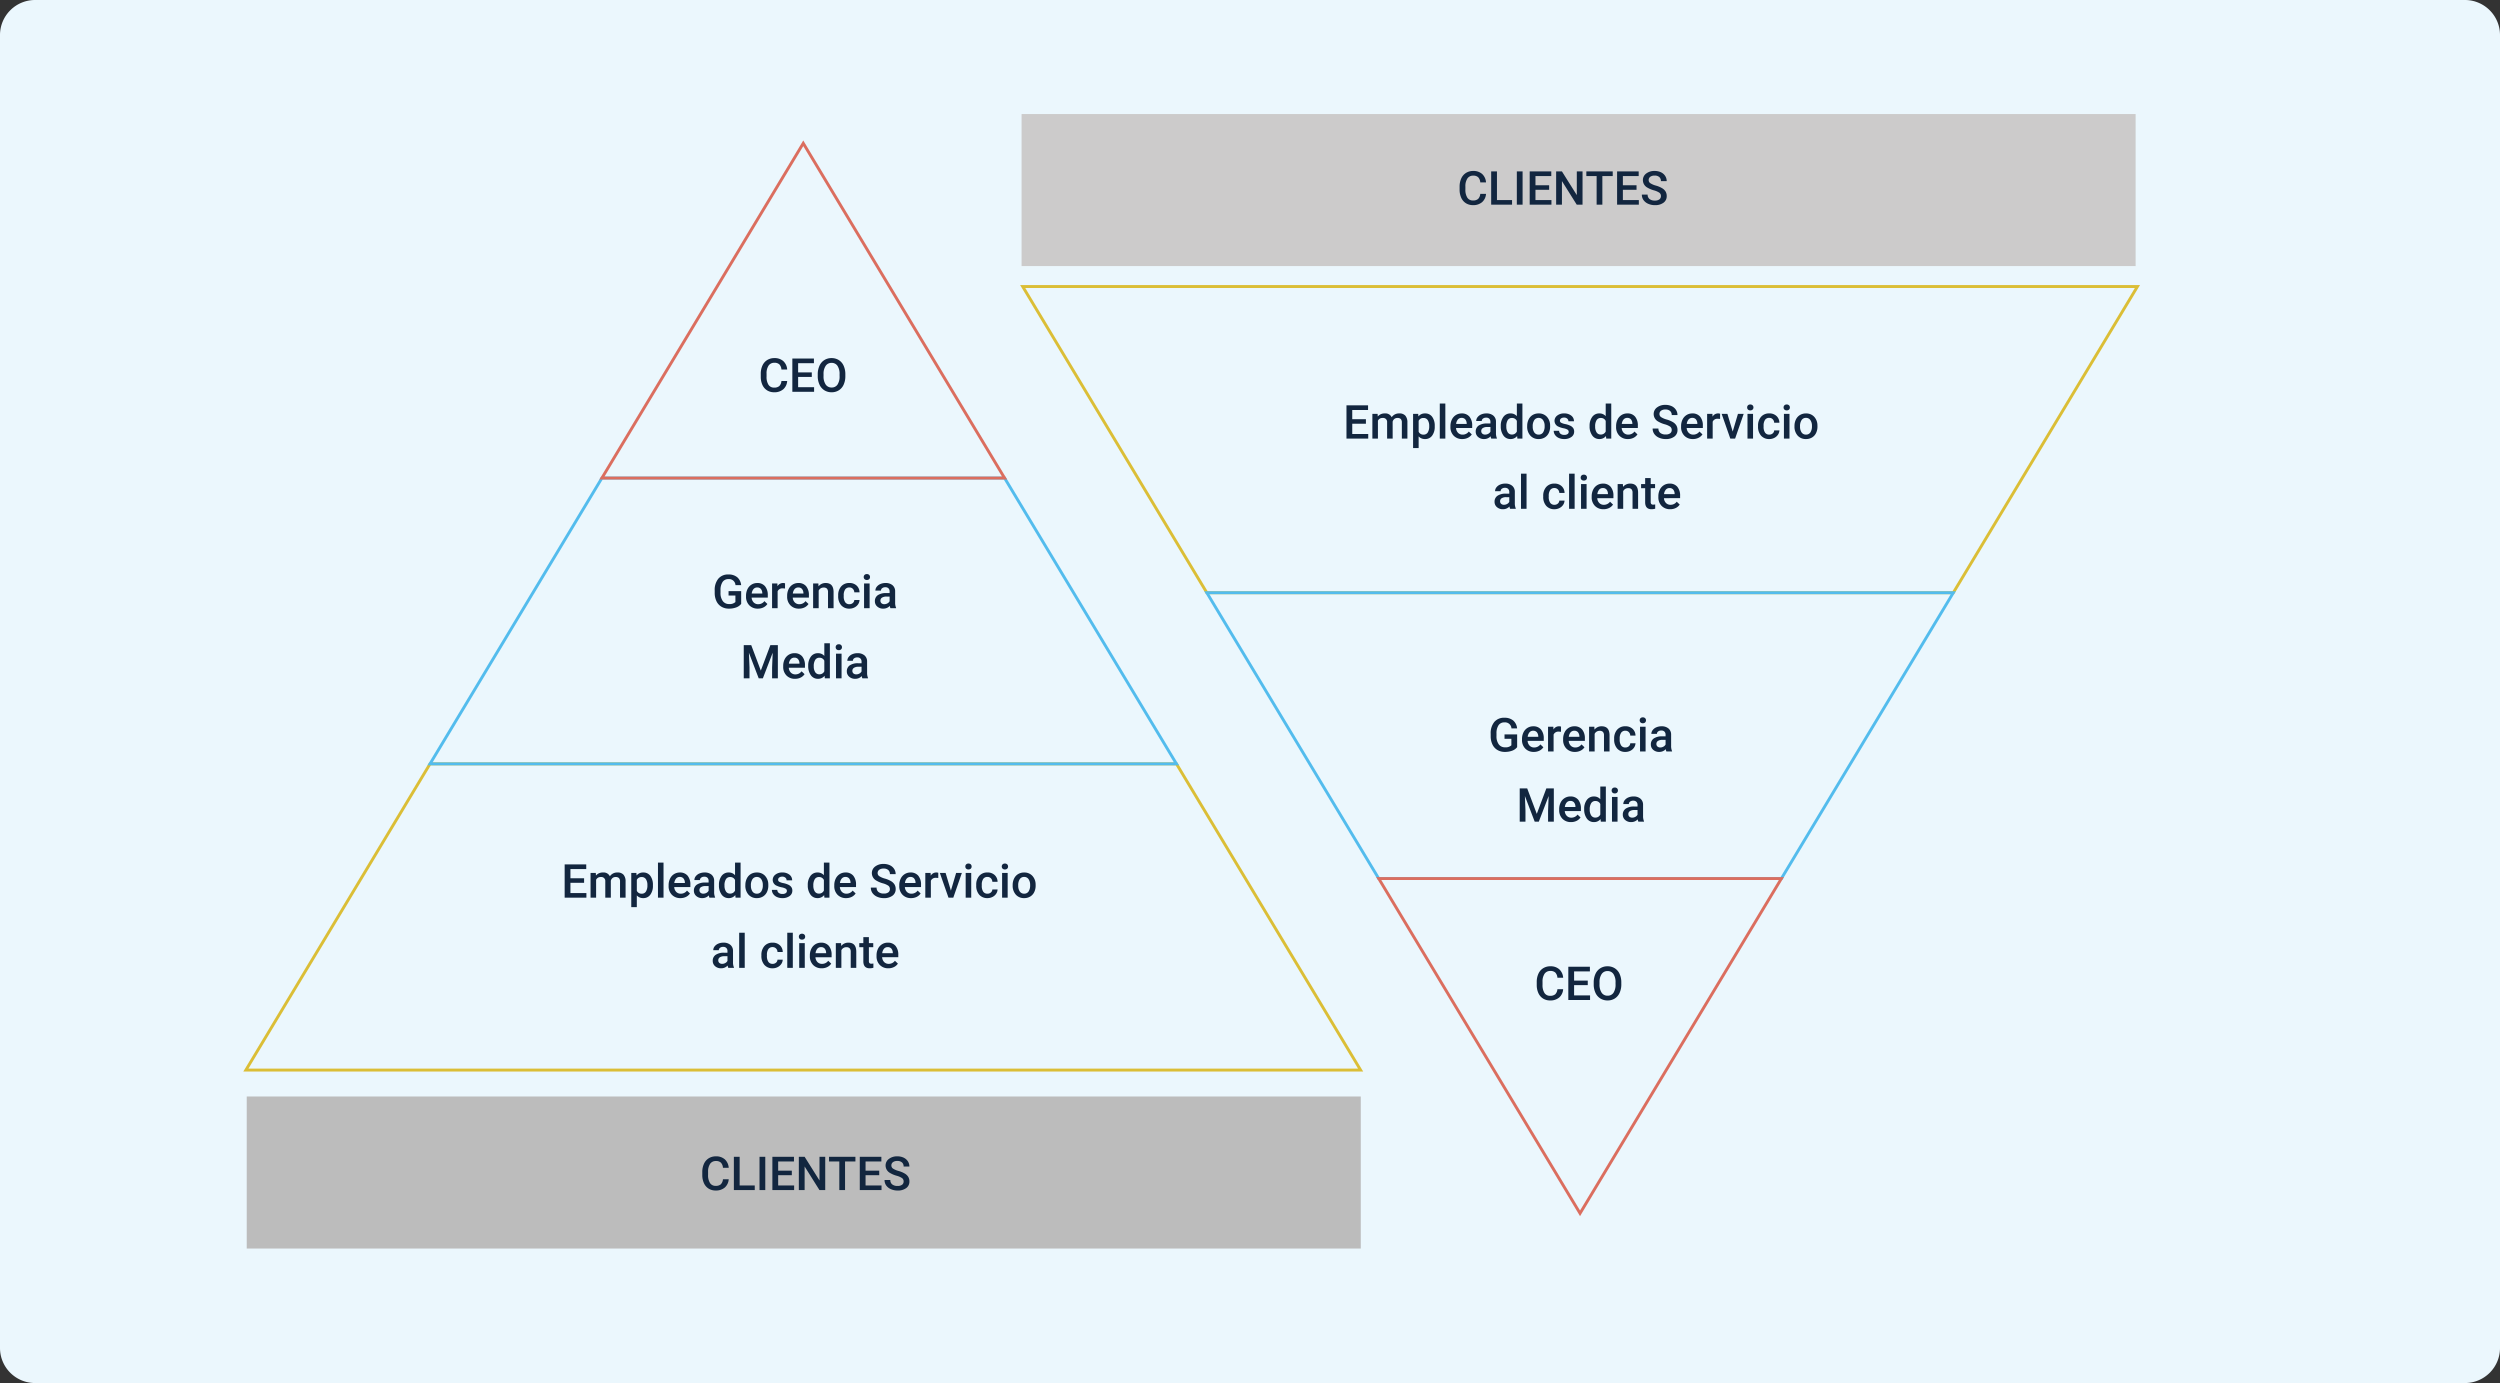 <svg xmlns="http://www.w3.org/2000/svg" width="855" height="473" viewBox="0 0 855 473">
  <rect x="0" y="0" width="855" height="473" fill="#333333" stroke="none"/>
  <g id="Grupo_89393" data-name="Grupo 89393" transform="translate(-373 -3012)">
    <path id="Trazado_134114" data-name="Trazado 134114" d="M12,0H843a12,12,0,0,1,12,12V461a12,12,0,0,1-12,12H12A12,12,0,0,1,0,461V12A12,12,0,0,1,12,0Z" transform="translate(373 3012)" fill="#ebf7fd"/>
    <path id="Trazado_132038" data-name="Trazado 132038" d="M538.025,543.509H156.79L219.767,438.79H475.049Z" transform="translate(300.302 2834.45)" fill="none" stroke="#dbbe36" stroke-miterlimit="10" stroke-width="1"/>
    <path id="Trazado_132039" data-name="Trazado 132039" d="M461.512,459.8H206.23l58.786-97.751h137.71Z" transform="translate(313.838 2813.439)" fill="none" stroke="#53bced" stroke-miterlimit="10" stroke-width="1"/>
    <path id="Trazado_132040" data-name="Trazado 132040" d="M390.09,386.659H252.38L321.242,272.17Z" transform="translate(326.475 2788.83)" fill="none" stroke="#db6e5f" stroke-miterlimit="10" stroke-width="1"/>
    <path id="Trazado_134115" data-name="Trazado 134115" d="M9.836-3.7A4.107,4.107,0,0,1,8.492-.863,4.581,4.581,0,0,1,5.375.156,4.436,4.436,0,0,1,2.98-.488a4.231,4.231,0,0,1-1.6-1.832A6.611,6.611,0,0,1,.8-5.078V-6.141a6.659,6.659,0,0,1,.57-2.836A4.3,4.3,0,0,1,3-10.867a4.566,4.566,0,0,1,2.465-.664A4.386,4.386,0,0,1,8.5-10.508,4.276,4.276,0,0,1,9.836-7.617H7.867a2.81,2.81,0,0,0-.715-1.77A2.363,2.363,0,0,0,5.469-9.93a2.309,2.309,0,0,0-1.98.941,4.7,4.7,0,0,0-.707,2.762v1.008a4.988,4.988,0,0,0,.66,2.813,2.191,2.191,0,0,0,1.934.969,2.555,2.555,0,0,0,1.75-.523A2.729,2.729,0,0,0,7.867-3.7ZM18.25-5.078H13.578v3.5h5.461V0H11.6V-11.375h7.383v1.594H13.578v3.141H18.25Zm11.477-.312a6.979,6.979,0,0,1-.578,2.934A4.371,4.371,0,0,1,27.5-.52a4.545,4.545,0,0,1-2.473.676A4.556,4.556,0,0,1,22.559-.52a4.438,4.438,0,0,1-1.672-1.926,6.761,6.761,0,0,1-.6-2.883v-.641a6.919,6.919,0,0,1,.59-2.937,4.433,4.433,0,0,1,1.664-1.949,4.531,4.531,0,0,1,2.465-.676,4.57,4.57,0,0,1,2.465.668,4.377,4.377,0,0,1,1.66,1.922,6.9,6.9,0,0,1,.594,2.918ZM27.75-5.984a4.973,4.973,0,0,0-.715-2.9,2.339,2.339,0,0,0-2.027-1.008,2.332,2.332,0,0,0-2,1,4.876,4.876,0,0,0-.738,2.84v.656a4.935,4.935,0,0,0,.73,2.9,2.352,2.352,0,0,0,2.027,1.023,2.325,2.325,0,0,0,2.02-1,5.041,5.041,0,0,0,.707-2.922Z" transform="translate(632.382 3146)" fill="#12263f"/>
    <path id="Trazado_134117" data-name="Trazado 134117" d="M-21.9-1.477A3.779,3.779,0,0,1-23.613-.258,6.98,6.98,0,0,1-26.1.156a4.9,4.9,0,0,1-2.531-.648,4.319,4.319,0,0,1-1.7-1.855,6.491,6.491,0,0,1-.621-2.816v-.891a6.02,6.02,0,0,1,1.234-4.027,4.281,4.281,0,0,1,3.445-1.449,4.542,4.542,0,0,1,3.016.938,4.041,4.041,0,0,1,1.344,2.7h-1.937A2.18,2.18,0,0,0-26.23-9.945a2.335,2.335,0,0,0-2.02.957,4.879,4.879,0,0,0-.715,2.809V-5.3a4.633,4.633,0,0,0,.777,2.863,2.563,2.563,0,0,0,2.16,1.02,2.848,2.848,0,0,0,2.156-.687V-4.336h-2.344v-1.5H-21.9ZM-16.191.156A3.928,3.928,0,0,1-19.117-.98a4.124,4.124,0,0,1-1.121-3.027v-.234A5.072,5.072,0,0,1-19.75-6.5a3.716,3.716,0,0,1,1.371-1.551,3.625,3.625,0,0,1,1.969-.555,3.318,3.318,0,0,1,2.668,1.1A4.658,4.658,0,0,1-12.8-4.391v.766h-5.523a2.539,2.539,0,0,0,.7,1.656,2.1,2.1,0,0,0,1.543.609,2.571,2.571,0,0,0,2.125-1.055l1.023.977A3.418,3.418,0,0,1-14.289-.262,4.244,4.244,0,0,1-16.191.156Zm-.227-7.242a1.6,1.6,0,0,0-1.262.547,2.835,2.835,0,0,0-.613,1.523h3.617v-.141A2.307,2.307,0,0,0-15.184-6.6,1.586,1.586,0,0,0-16.418-7.086Zm9.516.367a4.7,4.7,0,0,0-.773-.062,1.741,1.741,0,0,0-1.758,1V0h-1.9V-8.453H-9.52l.047.945a2.139,2.139,0,0,1,1.906-1.1,1.777,1.777,0,0,1,.672.109ZM-2.129.156A3.928,3.928,0,0,1-5.055-.98,4.124,4.124,0,0,1-6.176-4.008v-.234A5.072,5.072,0,0,1-5.687-6.5,3.716,3.716,0,0,1-4.316-8.055a3.625,3.625,0,0,1,1.969-.555A3.318,3.318,0,0,1,.32-7.508a4.658,4.658,0,0,1,.941,3.117v.766H-4.262a2.539,2.539,0,0,0,.7,1.656,2.1,2.1,0,0,0,1.543.609A2.571,2.571,0,0,0,.105-2.414l1.023.977A3.418,3.418,0,0,1-.227-.262,4.244,4.244,0,0,1-2.129.156Zm-.227-7.242a1.6,1.6,0,0,0-1.262.547A2.835,2.835,0,0,0-4.23-5.016H-.613v-.141A2.307,2.307,0,0,0-1.121-6.6,1.586,1.586,0,0,0-2.355-7.086ZM4.5-8.453l.055.977A3.039,3.039,0,0,1,7.012-8.609q2.641,0,2.688,3.023V0H7.8V-5.477a1.741,1.741,0,0,0-.348-1.191,1.462,1.462,0,0,0-1.137-.387A1.829,1.829,0,0,0,4.605-6.016V0h-1.9V-8.453ZM15.105-1.359a1.716,1.716,0,0,0,1.18-.414,1.415,1.415,0,0,0,.5-1.023h1.789a2.789,2.789,0,0,1-.492,1.473,3.228,3.228,0,0,1-1.25,1.082,3.725,3.725,0,0,1-1.7.4A3.6,3.6,0,0,1,12.316-.992a4.555,4.555,0,0,1-1.039-3.172v-.2a4.479,4.479,0,0,1,1.031-3.09,3.571,3.571,0,0,1,2.813-1.16,3.473,3.473,0,0,1,2.457.879,3.148,3.148,0,0,1,1,2.309H16.785a1.738,1.738,0,0,0-.5-1.2,1.6,1.6,0,0,0-1.184-.469,1.671,1.671,0,0,0-1.422.668,3.408,3.408,0,0,0-.508,2.027v.3a3.465,3.465,0,0,0,.5,2.051A1.669,1.669,0,0,0,15.105-1.359ZM22.027,0h-1.9V-8.453h1.9ZM20.012-10.648a1.008,1.008,0,0,1,.277-.727,1.048,1.048,0,0,1,.793-.289,1.061,1.061,0,0,1,.8.289,1,1,0,0,1,.281.727.977.977,0,0,1-.281.715,1.069,1.069,0,0,1-.8.285,1.056,1.056,0,0,1-.793-.285A.984.984,0,0,1,20.012-10.648ZM29.145,0a2.93,2.93,0,0,1-.219-.789,2.955,2.955,0,0,1-2.219.945A2.982,2.982,0,0,1,24.629-.57a2.325,2.325,0,0,1-.8-1.8,2.4,2.4,0,0,1,1-2.074A4.865,4.865,0,0,1,27.7-5.164h1.164v-.555A1.481,1.481,0,0,0,28.5-6.77a1.456,1.456,0,0,0-1.117-.395,1.672,1.672,0,0,0-1.062.324,1,1,0,0,0-.414.824H24a2.107,2.107,0,0,1,.461-1.3,3.071,3.071,0,0,1,1.254-.949,4.4,4.4,0,0,1,1.77-.344,3.547,3.547,0,0,1,2.367.746,2.661,2.661,0,0,1,.906,2.1v3.813a4.321,4.321,0,0,0,.32,1.82V0ZM27.059-1.367a2.159,2.159,0,0,0,1.059-.273,1.827,1.827,0,0,0,.746-.734V-3.969H27.84a2.8,2.8,0,0,0-1.586.367,1.189,1.189,0,0,0-.531,1.039,1.109,1.109,0,0,0,.363.871A1.407,1.407,0,0,0,27.059-1.367ZM-18.465,12.625l3.281,8.719,3.273-8.719h2.555V24h-1.969V20.25l.2-5.016L-14.488,24H-15.9l-3.352-8.758.2,5.008V24h-1.969V12.625ZM-3.48,24.156A3.928,3.928,0,0,1-6.406,23.02a4.124,4.124,0,0,1-1.121-3.027v-.234A5.072,5.072,0,0,1-7.039,17.5a3.716,3.716,0,0,1,1.371-1.551A3.625,3.625,0,0,1-3.7,15.391a3.318,3.318,0,0,1,2.668,1.1A4.658,4.658,0,0,1-.09,19.609v.766H-5.613a2.539,2.539,0,0,0,.7,1.656,2.1,2.1,0,0,0,1.543.609,2.571,2.571,0,0,0,2.125-1.055l1.023.977a3.418,3.418,0,0,1-1.355,1.176A4.244,4.244,0,0,1-3.48,24.156Zm-.227-7.242a1.6,1.6,0,0,0-1.262.547,2.835,2.835,0,0,0-.613,1.523h3.617v-.141A2.307,2.307,0,0,0-2.473,17.4,1.586,1.586,0,0,0-3.707,16.914Zm4.734,2.8a5.026,5.026,0,0,1,.906-3.137,2.9,2.9,0,0,1,2.43-1.184,2.759,2.759,0,0,1,2.172.938V12h1.9V24H6.715l-.094-.875a2.8,2.8,0,0,1-2.273,1.031,2.887,2.887,0,0,1-2.4-1.2A5.21,5.21,0,0,1,1.027,19.711Zm1.9.164a3.519,3.519,0,0,0,.5,2.012,1.61,1.61,0,0,0,1.41.723,1.793,1.793,0,0,0,1.7-1.039V17.961a1.766,1.766,0,0,0-1.687-1.016,1.622,1.622,0,0,0-1.422.73A3.919,3.919,0,0,0,2.926,19.875ZM12.434,24h-1.9V15.547h1.9ZM10.418,13.352a1.008,1.008,0,0,1,.277-.727,1.048,1.048,0,0,1,.793-.289,1.061,1.061,0,0,1,.8.289,1,1,0,0,1,.281.727.977.977,0,0,1-.281.715,1.069,1.069,0,0,1-.8.285,1.056,1.056,0,0,1-.793-.285A.984.984,0,0,1,10.418,13.352ZM19.551,24a2.93,2.93,0,0,1-.219-.789,2.955,2.955,0,0,1-2.219.945,2.982,2.982,0,0,1-2.078-.727,2.325,2.325,0,0,1-.8-1.8,2.4,2.4,0,0,1,1-2.074,4.865,4.865,0,0,1,2.871-.723H19.27v-.555A1.481,1.481,0,0,0,18.9,17.23a1.456,1.456,0,0,0-1.117-.395,1.672,1.672,0,0,0-1.062.324,1,1,0,0,0-.414.824h-1.9a2.107,2.107,0,0,1,.461-1.3,3.071,3.071,0,0,1,1.254-.949,4.4,4.4,0,0,1,1.77-.344,3.547,3.547,0,0,1,2.367.746,2.661,2.661,0,0,1,.906,2.1v3.813a4.321,4.321,0,0,0,.32,1.82V24Zm-2.086-1.367a2.16,2.16,0,0,0,1.059-.273,1.827,1.827,0,0,0,.746-.734V20.031H18.246a2.8,2.8,0,0,0-1.586.367,1.189,1.189,0,0,0-.531,1.039,1.109,1.109,0,0,0,.363.871A1.407,1.407,0,0,0,17.465,22.633Z" transform="translate(648.382 3220)" fill="#12263f"/>
    <path id="Trazado_134121" data-name="Trazado 134121" d="M-75.621-5.078h-4.672v3.5h5.461V0H-82.27V-11.375h7.383v1.594h-5.406v3.141h4.672Zm4-3.375.055.883a3.042,3.042,0,0,1,2.438-1.039,2.337,2.337,0,0,1,2.32,1.3,3,3,0,0,1,2.594-1.3,2.636,2.636,0,0,1,2.082.773,3.405,3.405,0,0,1,.7,2.281V0h-1.9V-5.5a1.681,1.681,0,0,0-.352-1.18,1.539,1.539,0,0,0-1.164-.375,1.581,1.581,0,0,0-1.059.348,1.833,1.833,0,0,0-.574.91l.008,5.8h-1.9V-5.562a1.354,1.354,0,0,0-1.523-1.492,1.671,1.671,0,0,0-1.617.93V0h-1.9V-8.453Zm19.539,4.313a5.033,5.033,0,0,1-.891,3.129A2.852,2.852,0,0,1-55.363.156,2.871,2.871,0,0,1-57.59-.758V3.25h-1.9v-11.7h1.75l.078.859a2.788,2.788,0,0,1,2.273-1.016,2.881,2.881,0,0,1,2.426,1.152,5.167,5.167,0,0,1,.879,3.2ZM-53.973-4.3a3.526,3.526,0,0,0-.5-2.008,1.638,1.638,0,0,0-1.441-.742,1.747,1.747,0,0,0-1.672.961v3.75a1.763,1.763,0,0,0,1.688.984,1.636,1.636,0,0,0,1.418-.73A3.881,3.881,0,0,0-53.973-4.3ZM-48.457,0h-1.9V-12h1.9Zm5.789.156A3.928,3.928,0,0,1-45.594-.98a4.124,4.124,0,0,1-1.121-3.027v-.234A5.072,5.072,0,0,1-46.227-6.5a3.716,3.716,0,0,1,1.371-1.551,3.625,3.625,0,0,1,1.969-.555,3.318,3.318,0,0,1,2.668,1.1,4.658,4.658,0,0,1,.941,3.117v.766H-44.8a2.539,2.539,0,0,0,.7,1.656,2.1,2.1,0,0,0,1.543.609,2.571,2.571,0,0,0,2.125-1.055l1.023.977A3.418,3.418,0,0,1-40.766-.262,4.244,4.244,0,0,1-42.668.156Zm-.227-7.242a1.6,1.6,0,0,0-1.262.547,2.835,2.835,0,0,0-.613,1.523h3.617v-.141A2.307,2.307,0,0,0-41.66-6.6,1.586,1.586,0,0,0-42.895-7.086ZM-32.754,0a2.93,2.93,0,0,1-.219-.789,2.955,2.955,0,0,1-2.219.945A2.982,2.982,0,0,1-37.27-.57a2.325,2.325,0,0,1-.8-1.8,2.4,2.4,0,0,1,1-2.074A4.865,4.865,0,0,1-34.2-5.164h1.164v-.555A1.481,1.481,0,0,0-33.4-6.77a1.456,1.456,0,0,0-1.117-.395,1.672,1.672,0,0,0-1.062.324A1,1,0,0,0-36-6.016h-1.9a2.107,2.107,0,0,1,.461-1.3,3.071,3.071,0,0,1,1.254-.949,4.4,4.4,0,0,1,1.77-.344,3.547,3.547,0,0,1,2.367.746,2.661,2.661,0,0,1,.906,2.1v3.813a4.321,4.321,0,0,0,.32,1.82V0ZM-34.84-1.367a2.16,2.16,0,0,0,1.059-.273,1.827,1.827,0,0,0,.746-.734V-3.969h-1.023a2.8,2.8,0,0,0-1.586.367,1.189,1.189,0,0,0-.531,1.039,1.109,1.109,0,0,0,.363.871A1.407,1.407,0,0,0-34.84-1.367ZM-29.5-4.289A5.026,5.026,0,0,1-28.6-7.426a2.9,2.9,0,0,1,2.43-1.184A2.759,2.759,0,0,1-24-7.672V-12h1.9V0h-1.719l-.094-.875A2.8,2.8,0,0,1-26.184.156a2.887,2.887,0,0,1-2.4-1.2A5.21,5.21,0,0,1-29.5-4.289Zm1.9.164a3.519,3.519,0,0,0,.5,2.012,1.61,1.61,0,0,0,1.41.723A1.793,1.793,0,0,0-24-2.43V-6.039a1.766,1.766,0,0,0-1.687-1.016,1.622,1.622,0,0,0-1.422.73A3.918,3.918,0,0,0-27.605-4.125Zm7.133-.18a4.984,4.984,0,0,1,.492-2.238A3.6,3.6,0,0,1-18.6-8.074a3.9,3.9,0,0,1,2.047-.535,3.692,3.692,0,0,1,2.777,1.1,4.333,4.333,0,0,1,1.152,2.922l.008.445a5.029,5.029,0,0,1-.48,2.234A3.551,3.551,0,0,1-14.469-.383a3.925,3.925,0,0,1-2.066.539A3.667,3.667,0,0,1-19.4-1.035a4.563,4.563,0,0,1-1.074-3.176Zm1.9.164A3.406,3.406,0,0,0-18.035-2.1a1.752,1.752,0,0,0,1.5.738,1.733,1.733,0,0,0,1.5-.75A3.762,3.762,0,0,0-14.5-4.3a3.362,3.362,0,0,0-.551-2.031,1.759,1.759,0,0,0-1.5-.75,1.743,1.743,0,0,0-1.477.738A3.691,3.691,0,0,0-18.574-4.141ZM-6.27-2.3a.861.861,0,0,0-.418-.773,4.445,4.445,0,0,0-1.387-.469,7.129,7.129,0,0,1-1.617-.516,2.158,2.158,0,0,1-1.422-1.992,2.25,2.25,0,0,1,.922-1.828,3.644,3.644,0,0,1,2.344-.734,3.792,3.792,0,0,1,2.449.75,2.38,2.38,0,0,1,.934,1.945h-1.9a1.17,1.17,0,0,0-.406-.91,1.557,1.557,0,0,0-1.078-.363,1.682,1.682,0,0,0-1.02.289.911.911,0,0,0-.395.773.769.769,0,0,0,.367.68,5.049,5.049,0,0,0,1.484.488,7.027,7.027,0,0,1,1.754.586,2.484,2.484,0,0,1,.945.816A2.082,2.082,0,0,1-4.4-2.4,2.2,2.2,0,0,1-5.348-.551,4.031,4.031,0,0,1-7.824.156,4.371,4.371,0,0,1-9.676-.219,3.047,3.047,0,0,1-10.941-1.25a2.441,2.441,0,0,1-.453-1.414h1.844a1.338,1.338,0,0,0,.508,1.035A1.973,1.973,0,0,0-7.8-1.266,1.92,1.92,0,0,0-6.66-1.551.883.883,0,0,0-6.27-2.3ZM.879-4.289a5.026,5.026,0,0,1,.906-3.137,2.9,2.9,0,0,1,2.43-1.184,2.759,2.759,0,0,1,2.172.938V-12h1.9V0H6.566L6.473-.875A2.8,2.8,0,0,1,4.2.156a2.887,2.887,0,0,1-2.4-1.2A5.21,5.21,0,0,1,.879-4.289Zm1.9.164a3.519,3.519,0,0,0,.5,2.012,1.61,1.61,0,0,0,1.41.723,1.793,1.793,0,0,0,1.7-1.039V-6.039A1.766,1.766,0,0,0,4.7-7.055a1.622,1.622,0,0,0-1.422.73A3.919,3.919,0,0,0,2.777-4.125ZM13.988.156A3.928,3.928,0,0,1,11.063-.98,4.124,4.124,0,0,1,9.941-4.008v-.234A5.072,5.072,0,0,1,10.43-6.5,3.716,3.716,0,0,1,11.8-8.055a3.625,3.625,0,0,1,1.969-.555,3.318,3.318,0,0,1,2.668,1.1,4.658,4.658,0,0,1,.941,3.117v.766H11.855a2.539,2.539,0,0,0,.7,1.656,2.1,2.1,0,0,0,1.543.609,2.571,2.571,0,0,0,2.125-1.055l1.023.977A3.418,3.418,0,0,1,15.891-.262,4.244,4.244,0,0,1,13.988.156Zm-.227-7.242a1.6,1.6,0,0,0-1.262.547,2.835,2.835,0,0,0-.613,1.523H15.5v-.141A2.307,2.307,0,0,0,15-6.6,1.586,1.586,0,0,0,13.762-7.086Zm15.2,4.156a1.374,1.374,0,0,0-.527-1.156,6.345,6.345,0,0,0-1.9-.82,9.186,9.186,0,0,1-2.187-.922,2.919,2.919,0,0,1-1.555-2.547,2.772,2.772,0,0,1,1.121-2.266,4.538,4.538,0,0,1,2.91-.891,4.916,4.916,0,0,1,2.117.438A3.475,3.475,0,0,1,30.4-9.848a3.2,3.2,0,0,1,.531,1.793H28.965a1.782,1.782,0,0,0-.559-1.395,2.305,2.305,0,0,0-1.6-.5,2.408,2.408,0,0,0-1.5.414,1.379,1.379,0,0,0-.535,1.156,1.247,1.247,0,0,0,.578,1.043,6.66,6.66,0,0,0,1.906.813,8.768,8.768,0,0,1,2.133.9,3.392,3.392,0,0,1,1.18,1.156,3.011,3.011,0,0,1,.375,1.527,2.707,2.707,0,0,1-1.09,2.262,4.727,4.727,0,0,1-2.957.84A5.557,5.557,0,0,1,24.625-.3a3.812,3.812,0,0,1-1.609-1.262,3.144,3.144,0,0,1-.574-1.875h1.977a1.84,1.84,0,0,0,.641,1.5,2.805,2.805,0,0,0,1.836.531,2.437,2.437,0,0,0,1.551-.418A1.349,1.349,0,0,0,28.965-2.93ZM36.215.156A3.928,3.928,0,0,1,33.289-.98a4.124,4.124,0,0,1-1.121-3.027v-.234A5.072,5.072,0,0,1,32.656-6.5a3.716,3.716,0,0,1,1.371-1.551A3.625,3.625,0,0,1,36-8.609a3.318,3.318,0,0,1,2.668,1.1,4.658,4.658,0,0,1,.941,3.117v.766H34.082a2.539,2.539,0,0,0,.7,1.656,2.1,2.1,0,0,0,1.543.609,2.571,2.571,0,0,0,2.125-1.055l1.023.977A3.418,3.418,0,0,1,38.117-.262,4.244,4.244,0,0,1,36.215.156Zm-.227-7.242a1.6,1.6,0,0,0-1.262.547,2.835,2.835,0,0,0-.613,1.523H37.73v-.141A2.307,2.307,0,0,0,37.223-6.6,1.586,1.586,0,0,0,35.988-7.086Zm9.516.367a4.7,4.7,0,0,0-.773-.062,1.741,1.741,0,0,0-1.758,1V0h-1.9V-8.453h1.813l.047.945a2.139,2.139,0,0,1,1.906-1.1,1.777,1.777,0,0,1,.672.109Zm4.32,4.313,1.789-6.047h1.961L50.645,0H49L46.043-8.453h1.969ZM56.777,0h-1.9V-8.453h1.9ZM54.762-10.648a1.008,1.008,0,0,1,.277-.727,1.048,1.048,0,0,1,.793-.289,1.061,1.061,0,0,1,.8.289,1,1,0,0,1,.281.727.977.977,0,0,1-.281.715,1.069,1.069,0,0,1-.8.285,1.056,1.056,0,0,1-.793-.285A.984.984,0,0,1,54.762-10.648Zm7.555,9.289a1.716,1.716,0,0,0,1.18-.414A1.415,1.415,0,0,0,64-2.8h1.789a2.789,2.789,0,0,1-.492,1.473,3.228,3.228,0,0,1-1.25,1.082,3.725,3.725,0,0,1-1.7.4A3.6,3.6,0,0,1,59.527-.992a4.555,4.555,0,0,1-1.039-3.172v-.2a4.479,4.479,0,0,1,1.031-3.09,3.571,3.571,0,0,1,2.813-1.16,3.473,3.473,0,0,1,2.457.879,3.148,3.148,0,0,1,1,2.309H64a1.738,1.738,0,0,0-.5-1.2,1.6,1.6,0,0,0-1.184-.469,1.671,1.671,0,0,0-1.422.668,3.408,3.408,0,0,0-.508,2.027v.3a3.465,3.465,0,0,0,.5,2.051A1.669,1.669,0,0,0,62.316-1.359ZM69.238,0h-1.9V-8.453h1.9ZM67.223-10.648a1.008,1.008,0,0,1,.277-.727,1.048,1.048,0,0,1,.793-.289,1.061,1.061,0,0,1,.8.289,1,1,0,0,1,.281.727.977.977,0,0,1-.281.715,1.069,1.069,0,0,1-.8.285,1.056,1.056,0,0,1-.793-.285A.984.984,0,0,1,67.223-10.648ZM70.949-4.3a4.984,4.984,0,0,1,.492-2.238,3.6,3.6,0,0,1,1.383-1.531,3.9,3.9,0,0,1,2.047-.535,3.692,3.692,0,0,1,2.777,1.1A4.333,4.333,0,0,1,78.8-4.586l.008.445a5.029,5.029,0,0,1-.48,2.234A3.551,3.551,0,0,1,76.953-.383a3.925,3.925,0,0,1-2.066.539,3.667,3.667,0,0,1-2.863-1.191,4.563,4.563,0,0,1-1.074-3.176Zm1.9.164A3.406,3.406,0,0,0,73.387-2.1a1.752,1.752,0,0,0,1.5.738,1.733,1.733,0,0,0,1.5-.75,3.762,3.762,0,0,0,.535-2.2,3.362,3.362,0,0,0-.551-2.031,1.759,1.759,0,0,0-1.5-.75,1.743,1.743,0,0,0-1.477.738A3.691,3.691,0,0,0,72.848-4.141ZM-26.309,24a2.93,2.93,0,0,1-.219-.789,2.955,2.955,0,0,1-2.219.945,2.982,2.982,0,0,1-2.078-.727,2.325,2.325,0,0,1-.8-1.8,2.4,2.4,0,0,1,1-2.074,4.865,4.865,0,0,1,2.871-.723h1.164v-.555a1.481,1.481,0,0,0-.367-1.051,1.456,1.456,0,0,0-1.117-.395,1.672,1.672,0,0,0-1.062.324,1,1,0,0,0-.414.824h-1.9a2.107,2.107,0,0,1,.461-1.3,3.071,3.071,0,0,1,1.254-.949,4.4,4.4,0,0,1,1.77-.344,3.547,3.547,0,0,1,2.367.746,2.661,2.661,0,0,1,.906,2.1v3.813a4.321,4.321,0,0,0,.32,1.82V24Zm-2.086-1.367a2.16,2.16,0,0,0,1.059-.273,1.827,1.827,0,0,0,.746-.734V20.031h-1.023A2.8,2.8,0,0,0-29.2,20.4a1.189,1.189,0,0,0-.531,1.039,1.109,1.109,0,0,0,.363.871A1.407,1.407,0,0,0-28.395,22.633ZM-20.684,24h-1.9V12h1.9Zm9.523-1.359a1.716,1.716,0,0,0,1.18-.414,1.415,1.415,0,0,0,.5-1.023h1.789a2.789,2.789,0,0,1-.492,1.473,3.228,3.228,0,0,1-1.25,1.082,3.725,3.725,0,0,1-1.7.4,3.6,3.6,0,0,1-2.812-1.148,4.555,4.555,0,0,1-1.039-3.172v-.2a4.479,4.479,0,0,1,1.031-3.09,3.571,3.571,0,0,1,2.813-1.16,3.473,3.473,0,0,1,2.457.879,3.148,3.148,0,0,1,1,2.309H-9.48a1.738,1.738,0,0,0-.5-1.2,1.6,1.6,0,0,0-1.184-.469,1.671,1.671,0,0,0-1.422.668,3.408,3.408,0,0,0-.508,2.027v.3a3.465,3.465,0,0,0,.5,2.051A1.669,1.669,0,0,0-11.16,22.641ZM-4.238,24h-1.9V12h1.9Zm4.086,0h-1.9V15.547h1.9ZM-2.168,13.352a1.008,1.008,0,0,1,.277-.727,1.048,1.048,0,0,1,.793-.289,1.061,1.061,0,0,1,.8.289,1,1,0,0,1,.281.727.977.977,0,0,1-.281.715,1.069,1.069,0,0,1-.8.285,1.056,1.056,0,0,1-.793-.285A.984.984,0,0,1-2.168,13.352Zm7.8,10.8A3.928,3.928,0,0,1,2.711,23.02,4.124,4.124,0,0,1,1.59,19.992v-.234A5.072,5.072,0,0,1,2.078,17.5a3.716,3.716,0,0,1,1.371-1.551,3.625,3.625,0,0,1,1.969-.555,3.318,3.318,0,0,1,2.668,1.1,4.658,4.658,0,0,1,.941,3.117v.766H3.5a2.539,2.539,0,0,0,.7,1.656,2.1,2.1,0,0,0,1.543.609,2.571,2.571,0,0,0,2.125-1.055l1.023.977a3.418,3.418,0,0,1-1.355,1.176A4.244,4.244,0,0,1,5.637,24.156ZM5.41,16.914a1.6,1.6,0,0,0-1.262.547,2.835,2.835,0,0,0-.613,1.523H7.152v-.141A2.307,2.307,0,0,0,6.645,17.4,1.586,1.586,0,0,0,5.41,16.914Zm6.852-1.367.055.977a3.039,3.039,0,0,1,2.461-1.133q2.641,0,2.688,3.023V24h-1.9V18.523a1.741,1.741,0,0,0-.348-1.191,1.462,1.462,0,0,0-1.137-.387,1.829,1.829,0,0,0-1.711,1.039V24h-1.9V15.547Zm9.516-2.055v2.055H23.27v1.406H21.777v4.719a1.039,1.039,0,0,0,.191.7.888.888,0,0,0,.684.215,2.924,2.924,0,0,0,.664-.078v1.469a4.676,4.676,0,0,1-1.25.18q-2.188,0-2.187-2.414V16.953H18.488V15.547h1.391V13.492Zm6.664,10.664a3.928,3.928,0,0,1-2.926-1.137,4.124,4.124,0,0,1-1.121-3.027v-.234a5.072,5.072,0,0,1,.488-2.262,3.716,3.716,0,0,1,1.371-1.551,3.625,3.625,0,0,1,1.969-.555,3.318,3.318,0,0,1,2.668,1.1,4.658,4.658,0,0,1,.941,3.117v.766H26.309a2.539,2.539,0,0,0,.7,1.656,2.1,2.1,0,0,0,1.543.609,2.571,2.571,0,0,0,2.125-1.055l1.023.977a3.418,3.418,0,0,1-1.355,1.176A4.244,4.244,0,0,1,28.441,24.156Zm-.227-7.242a1.6,1.6,0,0,0-1.262.547,2.835,2.835,0,0,0-.613,1.523h3.617v-.141a2.307,2.307,0,0,0-.508-1.441A1.586,1.586,0,0,0,28.215,16.914Z" transform="translate(648.382 3319)" fill="#12263f"/>
    <path id="Trazado_134123" data-name="Trazado 134123" d="M0,0H381V52H0Z" transform="translate(457.382 3387)" fill="#bcbcbc"/>
    <path id="Trazado_134124" data-name="Trazado 134124" d="M9.836-3.7A4.107,4.107,0,0,1,8.492-.863,4.581,4.581,0,0,1,5.375.156,4.436,4.436,0,0,1,2.98-.488a4.231,4.231,0,0,1-1.6-1.832A6.611,6.611,0,0,1,.8-5.078V-6.141a6.659,6.659,0,0,1,.57-2.836A4.3,4.3,0,0,1,3-10.867a4.566,4.566,0,0,1,2.465-.664A4.386,4.386,0,0,1,8.5-10.508,4.276,4.276,0,0,1,9.836-7.617H7.867a2.81,2.81,0,0,0-.715-1.77A2.363,2.363,0,0,0,5.469-9.93a2.309,2.309,0,0,0-1.98.941,4.7,4.7,0,0,0-.707,2.762v1.008a4.988,4.988,0,0,0,.66,2.813,2.191,2.191,0,0,0,1.934.969,2.555,2.555,0,0,0,1.75-.523A2.729,2.729,0,0,0,7.867-3.7Zm3.742,2.125h5.164V0H11.6V-11.375h1.977ZM22.344,0H20.375V-11.375h1.969Zm9.078-5.078H26.75v3.5h5.461V0H24.773V-11.375h7.383v1.594H26.75v3.141h4.672ZM42.844,0H40.867L35.8-8.07V0H33.82V-11.375H35.8l5.086,8.1v-8.1h1.961ZM53.172-9.781H49.625V0H47.664V-9.781H44.148v-1.594h9.023Zm8.141,4.7H56.641v3.5H62.1V0H54.664V-11.375h7.383v1.594H56.641v3.141h4.672ZM69.656-2.93a1.374,1.374,0,0,0-.527-1.156,6.345,6.345,0,0,0-1.9-.82,9.186,9.186,0,0,1-2.187-.922,2.919,2.919,0,0,1-1.555-2.547,2.772,2.772,0,0,1,1.121-2.266,4.538,4.538,0,0,1,2.91-.891,4.916,4.916,0,0,1,2.117.438,3.475,3.475,0,0,1,1.461,1.246,3.2,3.2,0,0,1,.531,1.793H69.656A1.782,1.782,0,0,0,69.1-9.449a2.305,2.305,0,0,0-1.6-.5,2.408,2.408,0,0,0-1.5.414,1.379,1.379,0,0,0-.535,1.156,1.247,1.247,0,0,0,.578,1.043,6.66,6.66,0,0,0,1.906.813,8.769,8.769,0,0,1,2.133.9,3.392,3.392,0,0,1,1.18,1.156,3.011,3.011,0,0,1,.375,1.527,2.707,2.707,0,0,1-1.09,2.262,4.727,4.727,0,0,1-2.957.84A5.557,5.557,0,0,1,65.316-.3a3.812,3.812,0,0,1-1.609-1.262,3.144,3.144,0,0,1-.574-1.875h1.977a1.84,1.84,0,0,0,.641,1.5,2.805,2.805,0,0,0,1.836.531,2.437,2.437,0,0,0,1.551-.418A1.349,1.349,0,0,0,69.656-2.93Z" transform="translate(612.382 3419)" fill="#12263f"/>
    <path id="Trazado_132041" data-name="Trazado 132041" d="M538.025,543.509H156.79L219.767,438.79H475.049Z" transform="translate(1260.79 3653.509) rotate(180)" fill="none" stroke="#dbbe36" stroke-miterlimit="10" stroke-width="1"/>
    <path id="Trazado_132042" data-name="Trazado 132042" d="M461.512,459.8H206.23l58.786-97.751h137.71Z" transform="translate(1247.252 3674.52) rotate(180)" fill="none" stroke="#53bced" stroke-miterlimit="10" stroke-width="1"/>
    <path id="Trazado_132043" data-name="Trazado 132043" d="M390.09,386.659H252.38L321.242,272.17Z" transform="translate(1234.617 3699.129) rotate(180)" fill="none" stroke="#db6e5f" stroke-miterlimit="10" stroke-width="1"/>
    <path id="Trazado_134122" data-name="Trazado 134122" d="M9.836-3.7A4.107,4.107,0,0,1,8.492-.863,4.581,4.581,0,0,1,5.375.156,4.436,4.436,0,0,1,2.98-.488a4.231,4.231,0,0,1-1.6-1.832A6.611,6.611,0,0,1,.8-5.078V-6.141a6.659,6.659,0,0,1,.57-2.836A4.3,4.3,0,0,1,3-10.867a4.566,4.566,0,0,1,2.465-.664A4.386,4.386,0,0,1,8.5-10.508,4.276,4.276,0,0,1,9.836-7.617H7.867a2.81,2.81,0,0,0-.715-1.77A2.363,2.363,0,0,0,5.469-9.93a2.309,2.309,0,0,0-1.98.941,4.7,4.7,0,0,0-.707,2.762v1.008a4.988,4.988,0,0,0,.66,2.813,2.191,2.191,0,0,0,1.934.969,2.555,2.555,0,0,0,1.75-.523A2.729,2.729,0,0,0,7.867-3.7ZM18.25-5.078H13.578v3.5h5.461V0H11.6V-11.375h7.383v1.594H13.578v3.141H18.25Zm11.477-.312a6.979,6.979,0,0,1-.578,2.934A4.371,4.371,0,0,1,27.5-.52a4.545,4.545,0,0,1-2.473.676A4.556,4.556,0,0,1,22.559-.52a4.438,4.438,0,0,1-1.672-1.926,6.761,6.761,0,0,1-.6-2.883v-.641a6.919,6.919,0,0,1,.59-2.937,4.433,4.433,0,0,1,1.664-1.949,4.531,4.531,0,0,1,2.465-.676,4.57,4.57,0,0,1,2.465.668,4.377,4.377,0,0,1,1.66,1.922,6.9,6.9,0,0,1,.594,2.918ZM27.75-5.984a4.973,4.973,0,0,0-.715-2.9,2.339,2.339,0,0,0-2.027-1.008,2.332,2.332,0,0,0-2,1,4.876,4.876,0,0,0-.738,2.84v.656a4.935,4.935,0,0,0,.73,2.9,2.352,2.352,0,0,0,2.027,1.023,2.325,2.325,0,0,0,2.02-1,5.041,5.041,0,0,0,.707-2.922Z" transform="translate(897.764 3354)" fill="#12263f"/>
    <path id="Trazado_134119" data-name="Trazado 134119" d="M-21.9-1.477A3.779,3.779,0,0,1-23.613-.258,6.98,6.98,0,0,1-26.1.156a4.9,4.9,0,0,1-2.531-.648,4.319,4.319,0,0,1-1.7-1.855,6.491,6.491,0,0,1-.621-2.816v-.891a6.02,6.02,0,0,1,1.234-4.027,4.281,4.281,0,0,1,3.445-1.449,4.542,4.542,0,0,1,3.016.938,4.041,4.041,0,0,1,1.344,2.7h-1.937A2.18,2.18,0,0,0-26.23-9.945a2.335,2.335,0,0,0-2.02.957,4.879,4.879,0,0,0-.715,2.809V-5.3a4.633,4.633,0,0,0,.777,2.863,2.563,2.563,0,0,0,2.16,1.02,2.848,2.848,0,0,0,2.156-.687V-4.336h-2.344v-1.5H-21.9ZM-16.191.156A3.928,3.928,0,0,1-19.117-.98a4.124,4.124,0,0,1-1.121-3.027v-.234A5.072,5.072,0,0,1-19.75-6.5a3.716,3.716,0,0,1,1.371-1.551,3.625,3.625,0,0,1,1.969-.555,3.318,3.318,0,0,1,2.668,1.1A4.658,4.658,0,0,1-12.8-4.391v.766h-5.523a2.539,2.539,0,0,0,.7,1.656,2.1,2.1,0,0,0,1.543.609,2.571,2.571,0,0,0,2.125-1.055l1.023.977A3.418,3.418,0,0,1-14.289-.262,4.244,4.244,0,0,1-16.191.156Zm-.227-7.242a1.6,1.6,0,0,0-1.262.547,2.835,2.835,0,0,0-.613,1.523h3.617v-.141A2.307,2.307,0,0,0-15.184-6.6,1.586,1.586,0,0,0-16.418-7.086Zm9.516.367a4.7,4.7,0,0,0-.773-.062,1.741,1.741,0,0,0-1.758,1V0h-1.9V-8.453H-9.52l.047.945a2.139,2.139,0,0,1,1.906-1.1,1.777,1.777,0,0,1,.672.109ZM-2.129.156A3.928,3.928,0,0,1-5.055-.98,4.124,4.124,0,0,1-6.176-4.008v-.234A5.072,5.072,0,0,1-5.687-6.5,3.716,3.716,0,0,1-4.316-8.055a3.625,3.625,0,0,1,1.969-.555A3.318,3.318,0,0,1,.32-7.508a4.658,4.658,0,0,1,.941,3.117v.766H-4.262a2.539,2.539,0,0,0,.7,1.656,2.1,2.1,0,0,0,1.543.609A2.571,2.571,0,0,0,.105-2.414l1.023.977A3.418,3.418,0,0,1-.227-.262,4.244,4.244,0,0,1-2.129.156Zm-.227-7.242a1.6,1.6,0,0,0-1.262.547A2.835,2.835,0,0,0-4.23-5.016H-.613v-.141A2.307,2.307,0,0,0-1.121-6.6,1.586,1.586,0,0,0-2.355-7.086ZM4.5-8.453l.055.977A3.039,3.039,0,0,1,7.012-8.609q2.641,0,2.688,3.023V0H7.8V-5.477a1.741,1.741,0,0,0-.348-1.191,1.462,1.462,0,0,0-1.137-.387A1.829,1.829,0,0,0,4.605-6.016V0h-1.9V-8.453ZM15.105-1.359a1.716,1.716,0,0,0,1.18-.414,1.415,1.415,0,0,0,.5-1.023h1.789a2.789,2.789,0,0,1-.492,1.473,3.228,3.228,0,0,1-1.25,1.082,3.725,3.725,0,0,1-1.7.4A3.6,3.6,0,0,1,12.316-.992a4.555,4.555,0,0,1-1.039-3.172v-.2a4.479,4.479,0,0,1,1.031-3.09,3.571,3.571,0,0,1,2.813-1.16,3.473,3.473,0,0,1,2.457.879,3.148,3.148,0,0,1,1,2.309H16.785a1.738,1.738,0,0,0-.5-1.2,1.6,1.6,0,0,0-1.184-.469,1.671,1.671,0,0,0-1.422.668,3.408,3.408,0,0,0-.508,2.027v.3a3.465,3.465,0,0,0,.5,2.051A1.669,1.669,0,0,0,15.105-1.359ZM22.027,0h-1.9V-8.453h1.9ZM20.012-10.648a1.008,1.008,0,0,1,.277-.727,1.048,1.048,0,0,1,.793-.289,1.061,1.061,0,0,1,.8.289,1,1,0,0,1,.281.727.977.977,0,0,1-.281.715,1.069,1.069,0,0,1-.8.285,1.056,1.056,0,0,1-.793-.285A.984.984,0,0,1,20.012-10.648ZM29.145,0a2.93,2.93,0,0,1-.219-.789,2.955,2.955,0,0,1-2.219.945A2.982,2.982,0,0,1,24.629-.57a2.325,2.325,0,0,1-.8-1.8,2.4,2.4,0,0,1,1-2.074A4.865,4.865,0,0,1,27.7-5.164h1.164v-.555A1.481,1.481,0,0,0,28.5-6.77a1.456,1.456,0,0,0-1.117-.395,1.672,1.672,0,0,0-1.062.324,1,1,0,0,0-.414.824H24a2.107,2.107,0,0,1,.461-1.3,3.071,3.071,0,0,1,1.254-.949,4.4,4.4,0,0,1,1.77-.344,3.547,3.547,0,0,1,2.367.746,2.661,2.661,0,0,1,.906,2.1v3.813a4.321,4.321,0,0,0,.32,1.82V0ZM27.059-1.367a2.159,2.159,0,0,0,1.059-.273,1.827,1.827,0,0,0,.746-.734V-3.969H27.84a2.8,2.8,0,0,0-1.586.367,1.189,1.189,0,0,0-.531,1.039,1.109,1.109,0,0,0,.363.871A1.407,1.407,0,0,0,27.059-1.367ZM-18.465,12.625l3.281,8.719,3.273-8.719h2.555V24h-1.969V20.25l.2-5.016L-14.488,24H-15.9l-3.352-8.758.2,5.008V24h-1.969V12.625ZM-3.48,24.156A3.928,3.928,0,0,1-6.406,23.02a4.124,4.124,0,0,1-1.121-3.027v-.234A5.072,5.072,0,0,1-7.039,17.5a3.716,3.716,0,0,1,1.371-1.551A3.625,3.625,0,0,1-3.7,15.391a3.318,3.318,0,0,1,2.668,1.1A4.658,4.658,0,0,1-.09,19.609v.766H-5.613a2.539,2.539,0,0,0,.7,1.656,2.1,2.1,0,0,0,1.543.609,2.571,2.571,0,0,0,2.125-1.055l1.023.977a3.418,3.418,0,0,1-1.355,1.176A4.244,4.244,0,0,1-3.48,24.156Zm-.227-7.242a1.6,1.6,0,0,0-1.262.547,2.835,2.835,0,0,0-.613,1.523h3.617v-.141A2.307,2.307,0,0,0-2.473,17.4,1.586,1.586,0,0,0-3.707,16.914Zm4.734,2.8a5.026,5.026,0,0,1,.906-3.137,2.9,2.9,0,0,1,2.43-1.184,2.759,2.759,0,0,1,2.172.938V12h1.9V24H6.715l-.094-.875a2.8,2.8,0,0,1-2.273,1.031,2.887,2.887,0,0,1-2.4-1.2A5.21,5.21,0,0,1,1.027,19.711Zm1.9.164a3.519,3.519,0,0,0,.5,2.012,1.61,1.61,0,0,0,1.41.723,1.793,1.793,0,0,0,1.7-1.039V17.961a1.766,1.766,0,0,0-1.687-1.016,1.622,1.622,0,0,0-1.422.73A3.919,3.919,0,0,0,2.926,19.875ZM12.434,24h-1.9V15.547h1.9ZM10.418,13.352a1.008,1.008,0,0,1,.277-.727,1.048,1.048,0,0,1,.793-.289,1.061,1.061,0,0,1,.8.289,1,1,0,0,1,.281.727.977.977,0,0,1-.281.715,1.069,1.069,0,0,1-.8.285,1.056,1.056,0,0,1-.793-.285A.984.984,0,0,1,10.418,13.352ZM19.551,24a2.93,2.93,0,0,1-.219-.789,2.955,2.955,0,0,1-2.219.945,2.982,2.982,0,0,1-2.078-.727,2.325,2.325,0,0,1-.8-1.8,2.4,2.4,0,0,1,1-2.074,4.865,4.865,0,0,1,2.871-.723H19.27v-.555A1.481,1.481,0,0,0,18.9,17.23a1.456,1.456,0,0,0-1.117-.395,1.672,1.672,0,0,0-1.062.324,1,1,0,0,0-.414.824h-1.9a2.107,2.107,0,0,1,.461-1.3,3.071,3.071,0,0,1,1.254-.949,4.4,4.4,0,0,1,1.77-.344,3.547,3.547,0,0,1,2.367.746,2.661,2.661,0,0,1,.906,2.1v3.813a4.321,4.321,0,0,0,.32,1.82V24Zm-2.086-1.367a2.16,2.16,0,0,0,1.059-.273,1.827,1.827,0,0,0,.746-.734V20.031H18.246a2.8,2.8,0,0,0-1.586.367,1.189,1.189,0,0,0-.531,1.039,1.109,1.109,0,0,0,.363.871A1.407,1.407,0,0,0,17.465,22.633Z" transform="translate(913.764 3269)" fill="#12263f"/>
    <path id="Trazado_134118" data-name="Trazado 134118" d="M-75.621-5.078h-4.672v3.5h5.461V0H-82.27V-11.375h7.383v1.594h-5.406v3.141h4.672Zm4-3.375.055.883a3.042,3.042,0,0,1,2.438-1.039,2.337,2.337,0,0,1,2.32,1.3,3,3,0,0,1,2.594-1.3,2.636,2.636,0,0,1,2.082.773,3.405,3.405,0,0,1,.7,2.281V0h-1.9V-5.5a1.681,1.681,0,0,0-.352-1.18,1.539,1.539,0,0,0-1.164-.375,1.581,1.581,0,0,0-1.059.348,1.833,1.833,0,0,0-.574.91l.008,5.8h-1.9V-5.562a1.354,1.354,0,0,0-1.523-1.492,1.671,1.671,0,0,0-1.617.93V0h-1.9V-8.453Zm19.539,4.313a5.033,5.033,0,0,1-.891,3.129A2.852,2.852,0,0,1-55.363.156,2.871,2.871,0,0,1-57.59-.758V3.25h-1.9v-11.7h1.75l.078.859a2.788,2.788,0,0,1,2.273-1.016,2.881,2.881,0,0,1,2.426,1.152,5.167,5.167,0,0,1,.879,3.2ZM-53.973-4.3a3.526,3.526,0,0,0-.5-2.008,1.638,1.638,0,0,0-1.441-.742,1.747,1.747,0,0,0-1.672.961v3.75a1.763,1.763,0,0,0,1.688.984,1.636,1.636,0,0,0,1.418-.73A3.881,3.881,0,0,0-53.973-4.3ZM-48.457,0h-1.9V-12h1.9Zm5.789.156A3.928,3.928,0,0,1-45.594-.98a4.124,4.124,0,0,1-1.121-3.027v-.234A5.072,5.072,0,0,1-46.227-6.5a3.716,3.716,0,0,1,1.371-1.551,3.625,3.625,0,0,1,1.969-.555,3.318,3.318,0,0,1,2.668,1.1,4.658,4.658,0,0,1,.941,3.117v.766H-44.8a2.539,2.539,0,0,0,.7,1.656,2.1,2.1,0,0,0,1.543.609,2.571,2.571,0,0,0,2.125-1.055l1.023.977A3.418,3.418,0,0,1-40.766-.262,4.244,4.244,0,0,1-42.668.156Zm-.227-7.242a1.6,1.6,0,0,0-1.262.547,2.835,2.835,0,0,0-.613,1.523h3.617v-.141A2.307,2.307,0,0,0-41.66-6.6,1.586,1.586,0,0,0-42.895-7.086ZM-32.754,0a2.93,2.93,0,0,1-.219-.789,2.955,2.955,0,0,1-2.219.945A2.982,2.982,0,0,1-37.27-.57a2.325,2.325,0,0,1-.8-1.8,2.4,2.4,0,0,1,1-2.074A4.865,4.865,0,0,1-34.2-5.164h1.164v-.555A1.481,1.481,0,0,0-33.4-6.77a1.456,1.456,0,0,0-1.117-.395,1.672,1.672,0,0,0-1.062.324A1,1,0,0,0-36-6.016h-1.9a2.107,2.107,0,0,1,.461-1.3,3.071,3.071,0,0,1,1.254-.949,4.4,4.4,0,0,1,1.77-.344,3.547,3.547,0,0,1,2.367.746,2.661,2.661,0,0,1,.906,2.1v3.813a4.321,4.321,0,0,0,.32,1.82V0ZM-34.84-1.367a2.16,2.16,0,0,0,1.059-.273,1.827,1.827,0,0,0,.746-.734V-3.969h-1.023a2.8,2.8,0,0,0-1.586.367,1.189,1.189,0,0,0-.531,1.039,1.109,1.109,0,0,0,.363.871A1.407,1.407,0,0,0-34.84-1.367ZM-29.5-4.289A5.026,5.026,0,0,1-28.6-7.426a2.9,2.9,0,0,1,2.43-1.184A2.759,2.759,0,0,1-24-7.672V-12h1.9V0h-1.719l-.094-.875A2.8,2.8,0,0,1-26.184.156a2.887,2.887,0,0,1-2.4-1.2A5.21,5.21,0,0,1-29.5-4.289Zm1.9.164a3.519,3.519,0,0,0,.5,2.012,1.61,1.61,0,0,0,1.41.723A1.793,1.793,0,0,0-24-2.43V-6.039a1.766,1.766,0,0,0-1.687-1.016,1.622,1.622,0,0,0-1.422.73A3.918,3.918,0,0,0-27.605-4.125Zm7.133-.18a4.984,4.984,0,0,1,.492-2.238A3.6,3.6,0,0,1-18.6-8.074a3.9,3.9,0,0,1,2.047-.535,3.692,3.692,0,0,1,2.777,1.1,4.333,4.333,0,0,1,1.152,2.922l.008.445a5.029,5.029,0,0,1-.48,2.234A3.551,3.551,0,0,1-14.469-.383a3.925,3.925,0,0,1-2.066.539A3.667,3.667,0,0,1-19.4-1.035a4.563,4.563,0,0,1-1.074-3.176Zm1.9.164A3.406,3.406,0,0,0-18.035-2.1a1.752,1.752,0,0,0,1.5.738,1.733,1.733,0,0,0,1.5-.75A3.762,3.762,0,0,0-14.5-4.3a3.362,3.362,0,0,0-.551-2.031,1.759,1.759,0,0,0-1.5-.75,1.743,1.743,0,0,0-1.477.738A3.691,3.691,0,0,0-18.574-4.141ZM-6.27-2.3a.861.861,0,0,0-.418-.773,4.445,4.445,0,0,0-1.387-.469,7.129,7.129,0,0,1-1.617-.516,2.158,2.158,0,0,1-1.422-1.992,2.25,2.25,0,0,1,.922-1.828,3.644,3.644,0,0,1,2.344-.734,3.792,3.792,0,0,1,2.449.75,2.38,2.38,0,0,1,.934,1.945h-1.9a1.17,1.17,0,0,0-.406-.91,1.557,1.557,0,0,0-1.078-.363,1.682,1.682,0,0,0-1.02.289.911.911,0,0,0-.395.773.769.769,0,0,0,.367.68,5.049,5.049,0,0,0,1.484.488,7.027,7.027,0,0,1,1.754.586,2.484,2.484,0,0,1,.945.816A2.082,2.082,0,0,1-4.4-2.4,2.2,2.2,0,0,1-5.348-.551,4.031,4.031,0,0,1-7.824.156,4.371,4.371,0,0,1-9.676-.219,3.047,3.047,0,0,1-10.941-1.25a2.441,2.441,0,0,1-.453-1.414h1.844a1.338,1.338,0,0,0,.508,1.035A1.973,1.973,0,0,0-7.8-1.266,1.92,1.92,0,0,0-6.66-1.551.883.883,0,0,0-6.27-2.3ZM.879-4.289a5.026,5.026,0,0,1,.906-3.137,2.9,2.9,0,0,1,2.43-1.184,2.759,2.759,0,0,1,2.172.938V-12h1.9V0H6.566L6.473-.875A2.8,2.8,0,0,1,4.2.156a2.887,2.887,0,0,1-2.4-1.2A5.21,5.21,0,0,1,.879-4.289Zm1.9.164a3.519,3.519,0,0,0,.5,2.012,1.61,1.61,0,0,0,1.41.723,1.793,1.793,0,0,0,1.7-1.039V-6.039A1.766,1.766,0,0,0,4.7-7.055a1.622,1.622,0,0,0-1.422.73A3.919,3.919,0,0,0,2.777-4.125ZM13.988.156A3.928,3.928,0,0,1,11.063-.98,4.124,4.124,0,0,1,9.941-4.008v-.234A5.072,5.072,0,0,1,10.43-6.5,3.716,3.716,0,0,1,11.8-8.055a3.625,3.625,0,0,1,1.969-.555,3.318,3.318,0,0,1,2.668,1.1,4.658,4.658,0,0,1,.941,3.117v.766H11.855a2.539,2.539,0,0,0,.7,1.656,2.1,2.1,0,0,0,1.543.609,2.571,2.571,0,0,0,2.125-1.055l1.023.977A3.418,3.418,0,0,1,15.891-.262,4.244,4.244,0,0,1,13.988.156Zm-.227-7.242a1.6,1.6,0,0,0-1.262.547,2.835,2.835,0,0,0-.613,1.523H15.5v-.141A2.307,2.307,0,0,0,15-6.6,1.586,1.586,0,0,0,13.762-7.086Zm15.2,4.156a1.374,1.374,0,0,0-.527-1.156,6.345,6.345,0,0,0-1.9-.82,9.186,9.186,0,0,1-2.187-.922,2.919,2.919,0,0,1-1.555-2.547,2.772,2.772,0,0,1,1.121-2.266,4.538,4.538,0,0,1,2.91-.891,4.916,4.916,0,0,1,2.117.438A3.475,3.475,0,0,1,30.4-9.848a3.2,3.2,0,0,1,.531,1.793H28.965a1.782,1.782,0,0,0-.559-1.395,2.305,2.305,0,0,0-1.6-.5,2.408,2.408,0,0,0-1.5.414,1.379,1.379,0,0,0-.535,1.156,1.247,1.247,0,0,0,.578,1.043,6.66,6.66,0,0,0,1.906.813,8.768,8.768,0,0,1,2.133.9,3.392,3.392,0,0,1,1.18,1.156,3.011,3.011,0,0,1,.375,1.527,2.707,2.707,0,0,1-1.09,2.262,4.727,4.727,0,0,1-2.957.84A5.557,5.557,0,0,1,24.625-.3a3.812,3.812,0,0,1-1.609-1.262,3.144,3.144,0,0,1-.574-1.875h1.977a1.84,1.84,0,0,0,.641,1.5,2.805,2.805,0,0,0,1.836.531,2.437,2.437,0,0,0,1.551-.418A1.349,1.349,0,0,0,28.965-2.93ZM36.215.156A3.928,3.928,0,0,1,33.289-.98a4.124,4.124,0,0,1-1.121-3.027v-.234A5.072,5.072,0,0,1,32.656-6.5a3.716,3.716,0,0,1,1.371-1.551A3.625,3.625,0,0,1,36-8.609a3.318,3.318,0,0,1,2.668,1.1,4.658,4.658,0,0,1,.941,3.117v.766H34.082a2.539,2.539,0,0,0,.7,1.656,2.1,2.1,0,0,0,1.543.609,2.571,2.571,0,0,0,2.125-1.055l1.023.977A3.418,3.418,0,0,1,38.117-.262,4.244,4.244,0,0,1,36.215.156Zm-.227-7.242a1.6,1.6,0,0,0-1.262.547,2.835,2.835,0,0,0-.613,1.523H37.73v-.141A2.307,2.307,0,0,0,37.223-6.6,1.586,1.586,0,0,0,35.988-7.086Zm9.516.367a4.7,4.7,0,0,0-.773-.062,1.741,1.741,0,0,0-1.758,1V0h-1.9V-8.453h1.813l.047.945a2.139,2.139,0,0,1,1.906-1.1,1.777,1.777,0,0,1,.672.109Zm4.32,4.313,1.789-6.047h1.961L50.645,0H49L46.043-8.453h1.969ZM56.777,0h-1.9V-8.453h1.9ZM54.762-10.648a1.008,1.008,0,0,1,.277-.727,1.048,1.048,0,0,1,.793-.289,1.061,1.061,0,0,1,.8.289,1,1,0,0,1,.281.727.977.977,0,0,1-.281.715,1.069,1.069,0,0,1-.8.285,1.056,1.056,0,0,1-.793-.285A.984.984,0,0,1,54.762-10.648Zm7.555,9.289a1.716,1.716,0,0,0,1.18-.414A1.415,1.415,0,0,0,64-2.8h1.789a2.789,2.789,0,0,1-.492,1.473,3.228,3.228,0,0,1-1.25,1.082,3.725,3.725,0,0,1-1.7.4A3.6,3.6,0,0,1,59.527-.992a4.555,4.555,0,0,1-1.039-3.172v-.2a4.479,4.479,0,0,1,1.031-3.09,3.571,3.571,0,0,1,2.813-1.16,3.473,3.473,0,0,1,2.457.879,3.148,3.148,0,0,1,1,2.309H64a1.738,1.738,0,0,0-.5-1.2,1.6,1.6,0,0,0-1.184-.469,1.671,1.671,0,0,0-1.422.668,3.408,3.408,0,0,0-.508,2.027v.3a3.465,3.465,0,0,0,.5,2.051A1.669,1.669,0,0,0,62.316-1.359ZM69.238,0h-1.9V-8.453h1.9ZM67.223-10.648a1.008,1.008,0,0,1,.277-.727,1.048,1.048,0,0,1,.793-.289,1.061,1.061,0,0,1,.8.289,1,1,0,0,1,.281.727.977.977,0,0,1-.281.715,1.069,1.069,0,0,1-.8.285,1.056,1.056,0,0,1-.793-.285A.984.984,0,0,1,67.223-10.648ZM70.949-4.3a4.984,4.984,0,0,1,.492-2.238,3.6,3.6,0,0,1,1.383-1.531,3.9,3.9,0,0,1,2.047-.535,3.692,3.692,0,0,1,2.777,1.1A4.333,4.333,0,0,1,78.8-4.586l.008.445a5.029,5.029,0,0,1-.48,2.234A3.551,3.551,0,0,1,76.953-.383a3.925,3.925,0,0,1-2.066.539,3.667,3.667,0,0,1-2.863-1.191,4.563,4.563,0,0,1-1.074-3.176Zm1.9.164A3.406,3.406,0,0,0,73.387-2.1a1.752,1.752,0,0,0,1.5.738,1.733,1.733,0,0,0,1.5-.75,3.762,3.762,0,0,0,.535-2.2,3.362,3.362,0,0,0-.551-2.031,1.759,1.759,0,0,0-1.5-.75,1.743,1.743,0,0,0-1.477.738A3.691,3.691,0,0,0,72.848-4.141ZM-26.309,24a2.93,2.93,0,0,1-.219-.789,2.955,2.955,0,0,1-2.219.945,2.982,2.982,0,0,1-2.078-.727,2.325,2.325,0,0,1-.8-1.8,2.4,2.4,0,0,1,1-2.074,4.865,4.865,0,0,1,2.871-.723h1.164v-.555a1.481,1.481,0,0,0-.367-1.051,1.456,1.456,0,0,0-1.117-.395,1.672,1.672,0,0,0-1.062.324,1,1,0,0,0-.414.824h-1.9a2.107,2.107,0,0,1,.461-1.3,3.071,3.071,0,0,1,1.254-.949,4.4,4.4,0,0,1,1.77-.344,3.547,3.547,0,0,1,2.367.746,2.661,2.661,0,0,1,.906,2.1v3.813a4.321,4.321,0,0,0,.32,1.82V24Zm-2.086-1.367a2.16,2.16,0,0,0,1.059-.273,1.827,1.827,0,0,0,.746-.734V20.031h-1.023A2.8,2.8,0,0,0-29.2,20.4a1.189,1.189,0,0,0-.531,1.039,1.109,1.109,0,0,0,.363.871A1.407,1.407,0,0,0-28.395,22.633ZM-20.684,24h-1.9V12h1.9Zm9.523-1.359a1.716,1.716,0,0,0,1.18-.414,1.415,1.415,0,0,0,.5-1.023h1.789a2.789,2.789,0,0,1-.492,1.473,3.228,3.228,0,0,1-1.25,1.082,3.725,3.725,0,0,1-1.7.4,3.6,3.6,0,0,1-2.812-1.148,4.555,4.555,0,0,1-1.039-3.172v-.2a4.479,4.479,0,0,1,1.031-3.09,3.571,3.571,0,0,1,2.813-1.16,3.473,3.473,0,0,1,2.457.879,3.148,3.148,0,0,1,1,2.309H-9.48a1.738,1.738,0,0,0-.5-1.2,1.6,1.6,0,0,0-1.184-.469,1.671,1.671,0,0,0-1.422.668,3.408,3.408,0,0,0-.508,2.027v.3a3.465,3.465,0,0,0,.5,2.051A1.669,1.669,0,0,0-11.16,22.641ZM-4.238,24h-1.9V12h1.9Zm4.086,0h-1.9V15.547h1.9ZM-2.168,13.352a1.008,1.008,0,0,1,.277-.727,1.048,1.048,0,0,1,.793-.289,1.061,1.061,0,0,1,.8.289,1,1,0,0,1,.281.727.977.977,0,0,1-.281.715,1.069,1.069,0,0,1-.8.285,1.056,1.056,0,0,1-.793-.285A.984.984,0,0,1-2.168,13.352Zm7.8,10.8A3.928,3.928,0,0,1,2.711,23.02,4.124,4.124,0,0,1,1.59,19.992v-.234A5.072,5.072,0,0,1,2.078,17.5a3.716,3.716,0,0,1,1.371-1.551,3.625,3.625,0,0,1,1.969-.555,3.318,3.318,0,0,1,2.668,1.1,4.658,4.658,0,0,1,.941,3.117v.766H3.5a2.539,2.539,0,0,0,.7,1.656,2.1,2.1,0,0,0,1.543.609,2.571,2.571,0,0,0,2.125-1.055l1.023.977a3.418,3.418,0,0,1-1.355,1.176A4.244,4.244,0,0,1,5.637,24.156ZM5.41,16.914a1.6,1.6,0,0,0-1.262.547,2.835,2.835,0,0,0-.613,1.523H7.152v-.141A2.307,2.307,0,0,0,6.645,17.4,1.586,1.586,0,0,0,5.41,16.914Zm6.852-1.367.055.977a3.039,3.039,0,0,1,2.461-1.133q2.641,0,2.688,3.023V24h-1.9V18.523a1.741,1.741,0,0,0-.348-1.191,1.462,1.462,0,0,0-1.137-.387,1.829,1.829,0,0,0-1.711,1.039V24h-1.9V15.547Zm9.516-2.055v2.055H23.27v1.406H21.777v4.719a1.039,1.039,0,0,0,.191.7.888.888,0,0,0,.684.215,2.924,2.924,0,0,0,.664-.078v1.469a4.676,4.676,0,0,1-1.25.18q-2.188,0-2.187-2.414V16.953H18.488V15.547h1.391V13.492Zm6.664,10.664a3.928,3.928,0,0,1-2.926-1.137,4.124,4.124,0,0,1-1.121-3.027v-.234a5.072,5.072,0,0,1,.488-2.262,3.716,3.716,0,0,1,1.371-1.551,3.625,3.625,0,0,1,1.969-.555,3.318,3.318,0,0,1,2.668,1.1,4.658,4.658,0,0,1,.941,3.117v.766H26.309a2.539,2.539,0,0,0,.7,1.656,2.1,2.1,0,0,0,1.543.609,2.571,2.571,0,0,0,2.125-1.055l1.023.977a3.418,3.418,0,0,1-1.355,1.176A4.244,4.244,0,0,1,28.441,24.156Zm-.227-7.242a1.6,1.6,0,0,0-1.262.547,2.835,2.835,0,0,0-.613,1.523h3.617v-.141a2.307,2.307,0,0,0-.508-1.441A1.586,1.586,0,0,0,28.215,16.914Z" transform="translate(915.764 3162)" fill="#12263f"/>
    <path id="Trazado_134116" data-name="Trazado 134116" d="M0,0H381V52H0Z" transform="translate(722.382 3051)" fill="#cccbcb"/>
    <path id="Trazado_134120" data-name="Trazado 134120" d="M9.836-3.7A4.107,4.107,0,0,1,8.492-.863,4.581,4.581,0,0,1,5.375.156,4.436,4.436,0,0,1,2.98-.488a4.231,4.231,0,0,1-1.6-1.832A6.611,6.611,0,0,1,.8-5.078V-6.141a6.659,6.659,0,0,1,.57-2.836A4.3,4.3,0,0,1,3-10.867a4.566,4.566,0,0,1,2.465-.664A4.386,4.386,0,0,1,8.5-10.508,4.276,4.276,0,0,1,9.836-7.617H7.867a2.81,2.81,0,0,0-.715-1.77A2.363,2.363,0,0,0,5.469-9.93a2.309,2.309,0,0,0-1.98.941,4.7,4.7,0,0,0-.707,2.762v1.008a4.988,4.988,0,0,0,.66,2.813,2.191,2.191,0,0,0,1.934.969,2.555,2.555,0,0,0,1.75-.523A2.729,2.729,0,0,0,7.867-3.7Zm3.742,2.125h5.164V0H11.6V-11.375h1.977ZM22.344,0H20.375V-11.375h1.969Zm9.078-5.078H26.75v3.5h5.461V0H24.773V-11.375h7.383v1.594H26.75v3.141h4.672ZM42.844,0H40.867L35.8-8.07V0H33.82V-11.375H35.8l5.086,8.1v-8.1h1.961ZM53.172-9.781H49.625V0H47.664V-9.781H44.148v-1.594h9.023Zm8.141,4.7H56.641v3.5H62.1V0H54.664V-11.375h7.383v1.594H56.641v3.141h4.672ZM69.656-2.93a1.374,1.374,0,0,0-.527-1.156,6.345,6.345,0,0,0-1.9-.82,9.186,9.186,0,0,1-2.187-.922,2.919,2.919,0,0,1-1.555-2.547,2.772,2.772,0,0,1,1.121-2.266,4.538,4.538,0,0,1,2.91-.891,4.916,4.916,0,0,1,2.117.438,3.475,3.475,0,0,1,1.461,1.246,3.2,3.2,0,0,1,.531,1.793H69.656A1.782,1.782,0,0,0,69.1-9.449a2.305,2.305,0,0,0-1.6-.5,2.408,2.408,0,0,0-1.5.414,1.379,1.379,0,0,0-.535,1.156,1.247,1.247,0,0,0,.578,1.043,6.66,6.66,0,0,0,1.906.813,8.769,8.769,0,0,1,2.133.9,3.392,3.392,0,0,1,1.18,1.156,3.011,3.011,0,0,1,.375,1.527,2.707,2.707,0,0,1-1.09,2.262,4.727,4.727,0,0,1-2.957.84A5.557,5.557,0,0,1,65.316-.3a3.812,3.812,0,0,1-1.609-1.262,3.144,3.144,0,0,1-.574-1.875h1.977a1.84,1.84,0,0,0,.641,1.5,2.805,2.805,0,0,0,1.836.531,2.437,2.437,0,0,0,1.551-.418A1.349,1.349,0,0,0,69.656-2.93Z" transform="translate(871.382 3082)" fill="#12263f"/>
  </g>
</svg>
